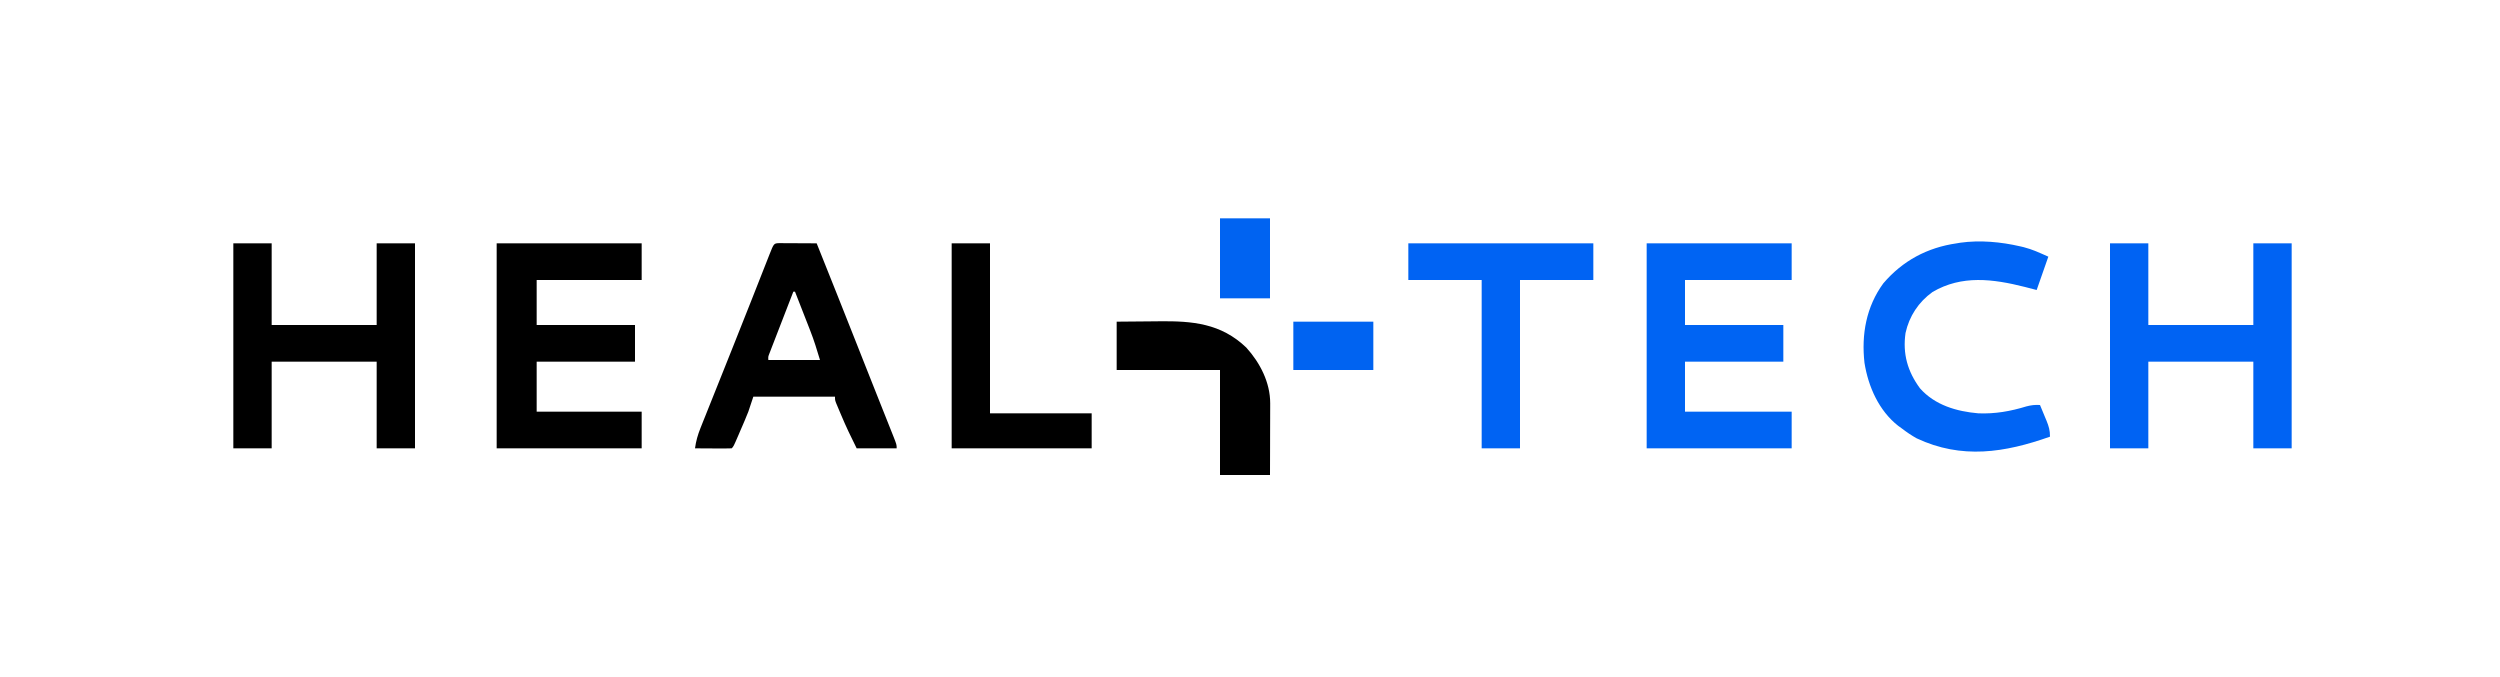 <?xml version="1.0" encoding="UTF-8"?>
<svg version="1.1" xmlns="http://www.w3.org/2000/svg" width="1500" height="406">
<style>
@media (prefers-color-scheme: dark){
    path{
        fill: #FFF;
    }
}
</style>
<path d="M0 0 C7.59 0 15.18 0 23 0 C23 16.17 23 32.34 23 49 C43.79 49 64.58 49 86 49 C86 32.83 86 16.66 86 0 C93.59 0 101.18 0 109 0 C109 40.59 109 81.18 109 123 C101.41 123 93.82 123 86 123 C86 105.84 86 88.68 86 71 C65.21 71 44.42 71 23 71 C23 88.16 23 105.32 23 123 C15.41 123 7.82 123 0 123 C0 82.41 0 41.82 0 0 Z " fill="#0063F3" transform="translate(1266,146)"/>
<path d="M0 0 C7.59 0 15.18 0 23 0 C23 16.17 23 32.34 23 49 C43.79 49 64.58 49 86 49 C86 32.83 86 16.66 86 0 C93.59 0 101.18 0 109 0 C109 40.59 109 81.18 109 123 C101.41 123 93.82 123 86 123 C86 105.84 86 88.68 86 71 C65.21 71 44.42 71 23 71 C23 88.16 23 105.32 23 123 C15.41 123 7.82 123 0 123 C0 82.41 0 41.82 0 0 Z " fill="#000000" transform="translate(140,146)"/>
<path d="M0 0 C28.71 0 57.42 0 87 0 C87 7.26 87 14.52 87 22 C66.21 22 45.42 22 24 22 C24 30.91 24 39.82 24 49 C43.47 49 62.94 49 83 49 C83 56.26 83 63.52 83 71 C63.53 71 44.06 71 24 71 C24 80.9 24 90.8 24 101 C44.79 101 65.58 101 87 101 C87 108.26 87 115.52 87 123 C58.29 123 29.58 123 0 123 C0 82.41 0 41.82 0 0 Z " fill="#000000" transform="translate(298,146)"/>
<path d="M0 0 C28.71 0 57.42 0 87 0 C87 7.26 87 14.52 87 22 C65.88 22 44.76 22 23 22 C23 30.91 23 39.82 23 49 C42.47 49 61.94 49 82 49 C82 56.26 82 63.52 82 71 C62.53 71 43.06 71 23 71 C23 80.9 23 90.8 23 101 C44.12 101 65.24 101 87 101 C87 108.26 87 115.52 87 123 C58.29 123 29.58 123 0 123 C0 82.41 0 41.82 0 0 Z " fill="#0064F3" transform="translate(988,146)"/>
<path d="M0 0 C1.563 0.008 1.563 0.008 3.158 0.016 C4.283 0.019 5.407 0.022 6.566 0.026 C7.75 0.034 8.934 0.042 10.154 0.051 C11.342 0.056 12.53 0.06 13.754 0.065 C16.7 0.077 19.646 0.093 22.592 0.114 C30.791 20.548 38.941 41.001 47.023 61.482 C47.738 63.295 48.454 65.109 49.17 66.922 C49.526 67.826 49.883 68.729 50.25 69.661 C52.568 75.532 54.896 81.399 57.229 87.264 C58.822 91.269 60.413 95.275 62.003 99.281 C62.767 101.203 63.532 103.124 64.299 105.045 C65.359 107.704 66.415 110.363 67.47 113.024 C67.788 113.817 68.106 114.611 68.434 115.429 C70.592 120.886 70.592 120.886 70.592 123.114 C62.672 123.114 54.752 123.114 46.592 123.114 C43.275 116.481 40.129 109.937 37.279 103.114 C36.92 102.269 36.561 101.425 36.191 100.555 C35.853 99.749 35.514 98.944 35.166 98.114 C34.862 97.392 34.559 96.67 34.247 95.926 C33.592 94.114 33.592 94.114 33.592 92.114 C17.422 92.114 1.252 92.114 -15.408 92.114 C-16.398 95.084 -17.388 98.054 -18.408 101.114 C-19.124 102.937 -19.862 104.751 -20.635 106.551 C-21.027 107.465 -21.419 108.379 -21.823 109.321 C-22.222 110.242 -22.622 111.164 -23.033 112.114 C-23.441 113.066 -23.848 114.019 -24.268 115 C-27.275 121.98 -27.275 121.98 -28.408 123.114 C-30.043 123.201 -31.682 123.221 -33.319 123.211 C-34.308 123.208 -35.297 123.205 -36.317 123.201 C-37.358 123.193 -38.398 123.185 -39.471 123.176 C-40.516 123.172 -41.561 123.167 -42.637 123.162 C-45.228 123.151 -47.818 123.134 -50.408 123.114 C-49.815 118.765 -48.747 115.023 -47.118 110.952 C-46.638 109.744 -46.158 108.537 -45.664 107.292 C-45.134 105.975 -44.603 104.657 -44.073 103.34 C-43.519 101.954 -42.967 100.567 -42.415 99.181 C-40.934 95.465 -39.446 91.753 -37.957 88.041 C-36.417 84.201 -34.884 80.358 -33.35 76.515 C-31.494 71.864 -29.638 67.215 -27.779 62.566 C-23.971 53.042 -20.185 43.511 -16.424 33.969 C-15.978 32.837 -15.531 31.705 -15.071 30.538 C-13.4 26.3 -11.73 22.063 -10.064 17.824 C-8.949 14.988 -7.832 12.154 -6.713 9.321 C-6.388 8.492 -6.064 7.663 -5.729 6.809 C-3.095 0.146 -3.095 0.146 0 0 Z M8.592 29.114 C6.451 34.629 4.315 40.147 2.183 45.666 C1.457 47.545 0.729 49.423 0 51.3 C-1.045 53.994 -2.087 56.691 -3.127 59.387 C-3.455 60.23 -3.783 61.072 -4.121 61.941 C-4.422 62.721 -4.722 63.502 -5.031 64.306 C-5.298 64.995 -5.564 65.683 -5.839 66.392 C-6.513 68.128 -6.513 68.128 -6.408 70.114 C3.822 70.114 14.052 70.114 24.592 70.114 C22.771 64.047 20.983 58.213 18.674 52.356 C18.28 51.345 18.28 51.345 17.879 50.314 C17.058 48.204 16.231 46.096 15.404 43.989 C14.839 42.541 14.275 41.093 13.711 39.645 C12.342 36.133 10.968 32.623 9.592 29.114 C9.262 29.114 8.932 29.114 8.592 29.114 Z " fill="#000000" transform="translate(467.408,145.886)"/>
<path d="M0 0 C0.661 0.153 1.323 0.306 2.004 0.464 C7.387 1.832 11.636 3.859 16.875 6.188 C13.41 16.087 13.41 16.087 9.875 26.188 C7.482 25.569 5.09 24.95 2.625 24.312 C-16.227 19.577 -35.043 17.041 -52.617 27.391 C-60.981 33.384 -66.628 41.957 -68.809 51.996 C-70.603 64.423 -67.574 75.131 -60.125 85.188 C-51.174 95.277 -38.199 99.059 -25.125 100.188 C-15.103 100.593 -5.845 98.956 3.703 96.027 C6.607 95.259 8.896 95.014 11.875 95.188 C12.884 97.601 13.882 100.018 14.875 102.438 C15.161 103.119 15.447 103.801 15.742 104.504 C17.168 108.002 17.875 110.357 17.875 114.188 C-9.215 123.8 -35.098 127.891 -62.125 115.188 C-65.321 113.404 -68.225 111.416 -71.125 109.188 C-71.789 108.711 -72.453 108.234 -73.137 107.742 C-84.802 98.621 -91.173 84.141 -93.438 69.875 C-95.35 52.848 -92.367 36.203 -82.125 22.188 C-70.552 8.644 -55.801 0.734 -38.125 -1.812 C-37.408 -1.935 -36.692 -2.057 -35.953 -2.184 C-24.132 -3.835 -11.576 -2.692 0 0 Z " fill="#0064F4" transform="translate(1212.125,147.812)"/>
<path d="M0 0 C36.63 0 73.26 0 111 0 C111 7.26 111 14.52 111 22 C96.48 22 81.96 22 67 22 C67 55.33 67 88.66 67 123 C59.41 123 51.82 123 44 123 C44 89.67 44 56.34 44 22 C29.48 22 14.96 22 0 22 C0 14.74 0 7.48 0 0 Z " fill="#0063F3" transform="translate(845,146)"/>
<path d="M0 0 C7.59 0 15.18 0 23 0 C23 33.66 23 67.32 23 102 C43.13 102 63.26 102 84 102 C84 108.93 84 115.86 84 123 C56.28 123 28.56 123 0 123 C0 82.41 0 41.82 0 0 Z " fill="#000000" transform="translate(571,146)"/>
<path d="M0 0 C6.332 -0.069 12.662 -0.129 18.994 -0.165 C21.143 -0.18 23.292 -0.2 25.441 -0.226 C45.414 -0.463 62.57 0.997 77.746 15.516 C86.012 24.627 92.146 36.49 92.114 48.974 C92.113 50.415 92.113 50.415 92.113 51.885 C92.108 52.909 92.103 53.933 92.098 54.988 C92.096 56.047 92.095 57.105 92.093 58.195 C92.088 61.568 92.075 64.94 92.062 68.312 C92.057 70.602 92.053 72.892 92.049 75.182 C92.039 80.788 92.019 86.394 92 92 C82.1 92 72.2 92 62 92 C62 71.21 62 50.42 62 29 C41.54 29 21.08 29 0 29 C0 19.43 0 9.86 0 0 Z " fill="#000000" transform="translate(670,193)"/>
<path d="M0 0 C9.9 0 19.8 0 30 0 C30 15.84 30 31.68 30 48 C20.1 48 10.2 48 0 48 C0 32.16 0 16.32 0 0 Z " fill="#0063F1" transform="translate(732,131)"/>
<path d="M0 0 C15.84 0 31.68 0 48 0 C48 9.57 48 19.14 48 29 C32.16 29 16.32 29 0 29 C0 19.43 0 9.86 0 0 Z " fill="#0063F1" transform="translate(776,193)"/>
</svg>

